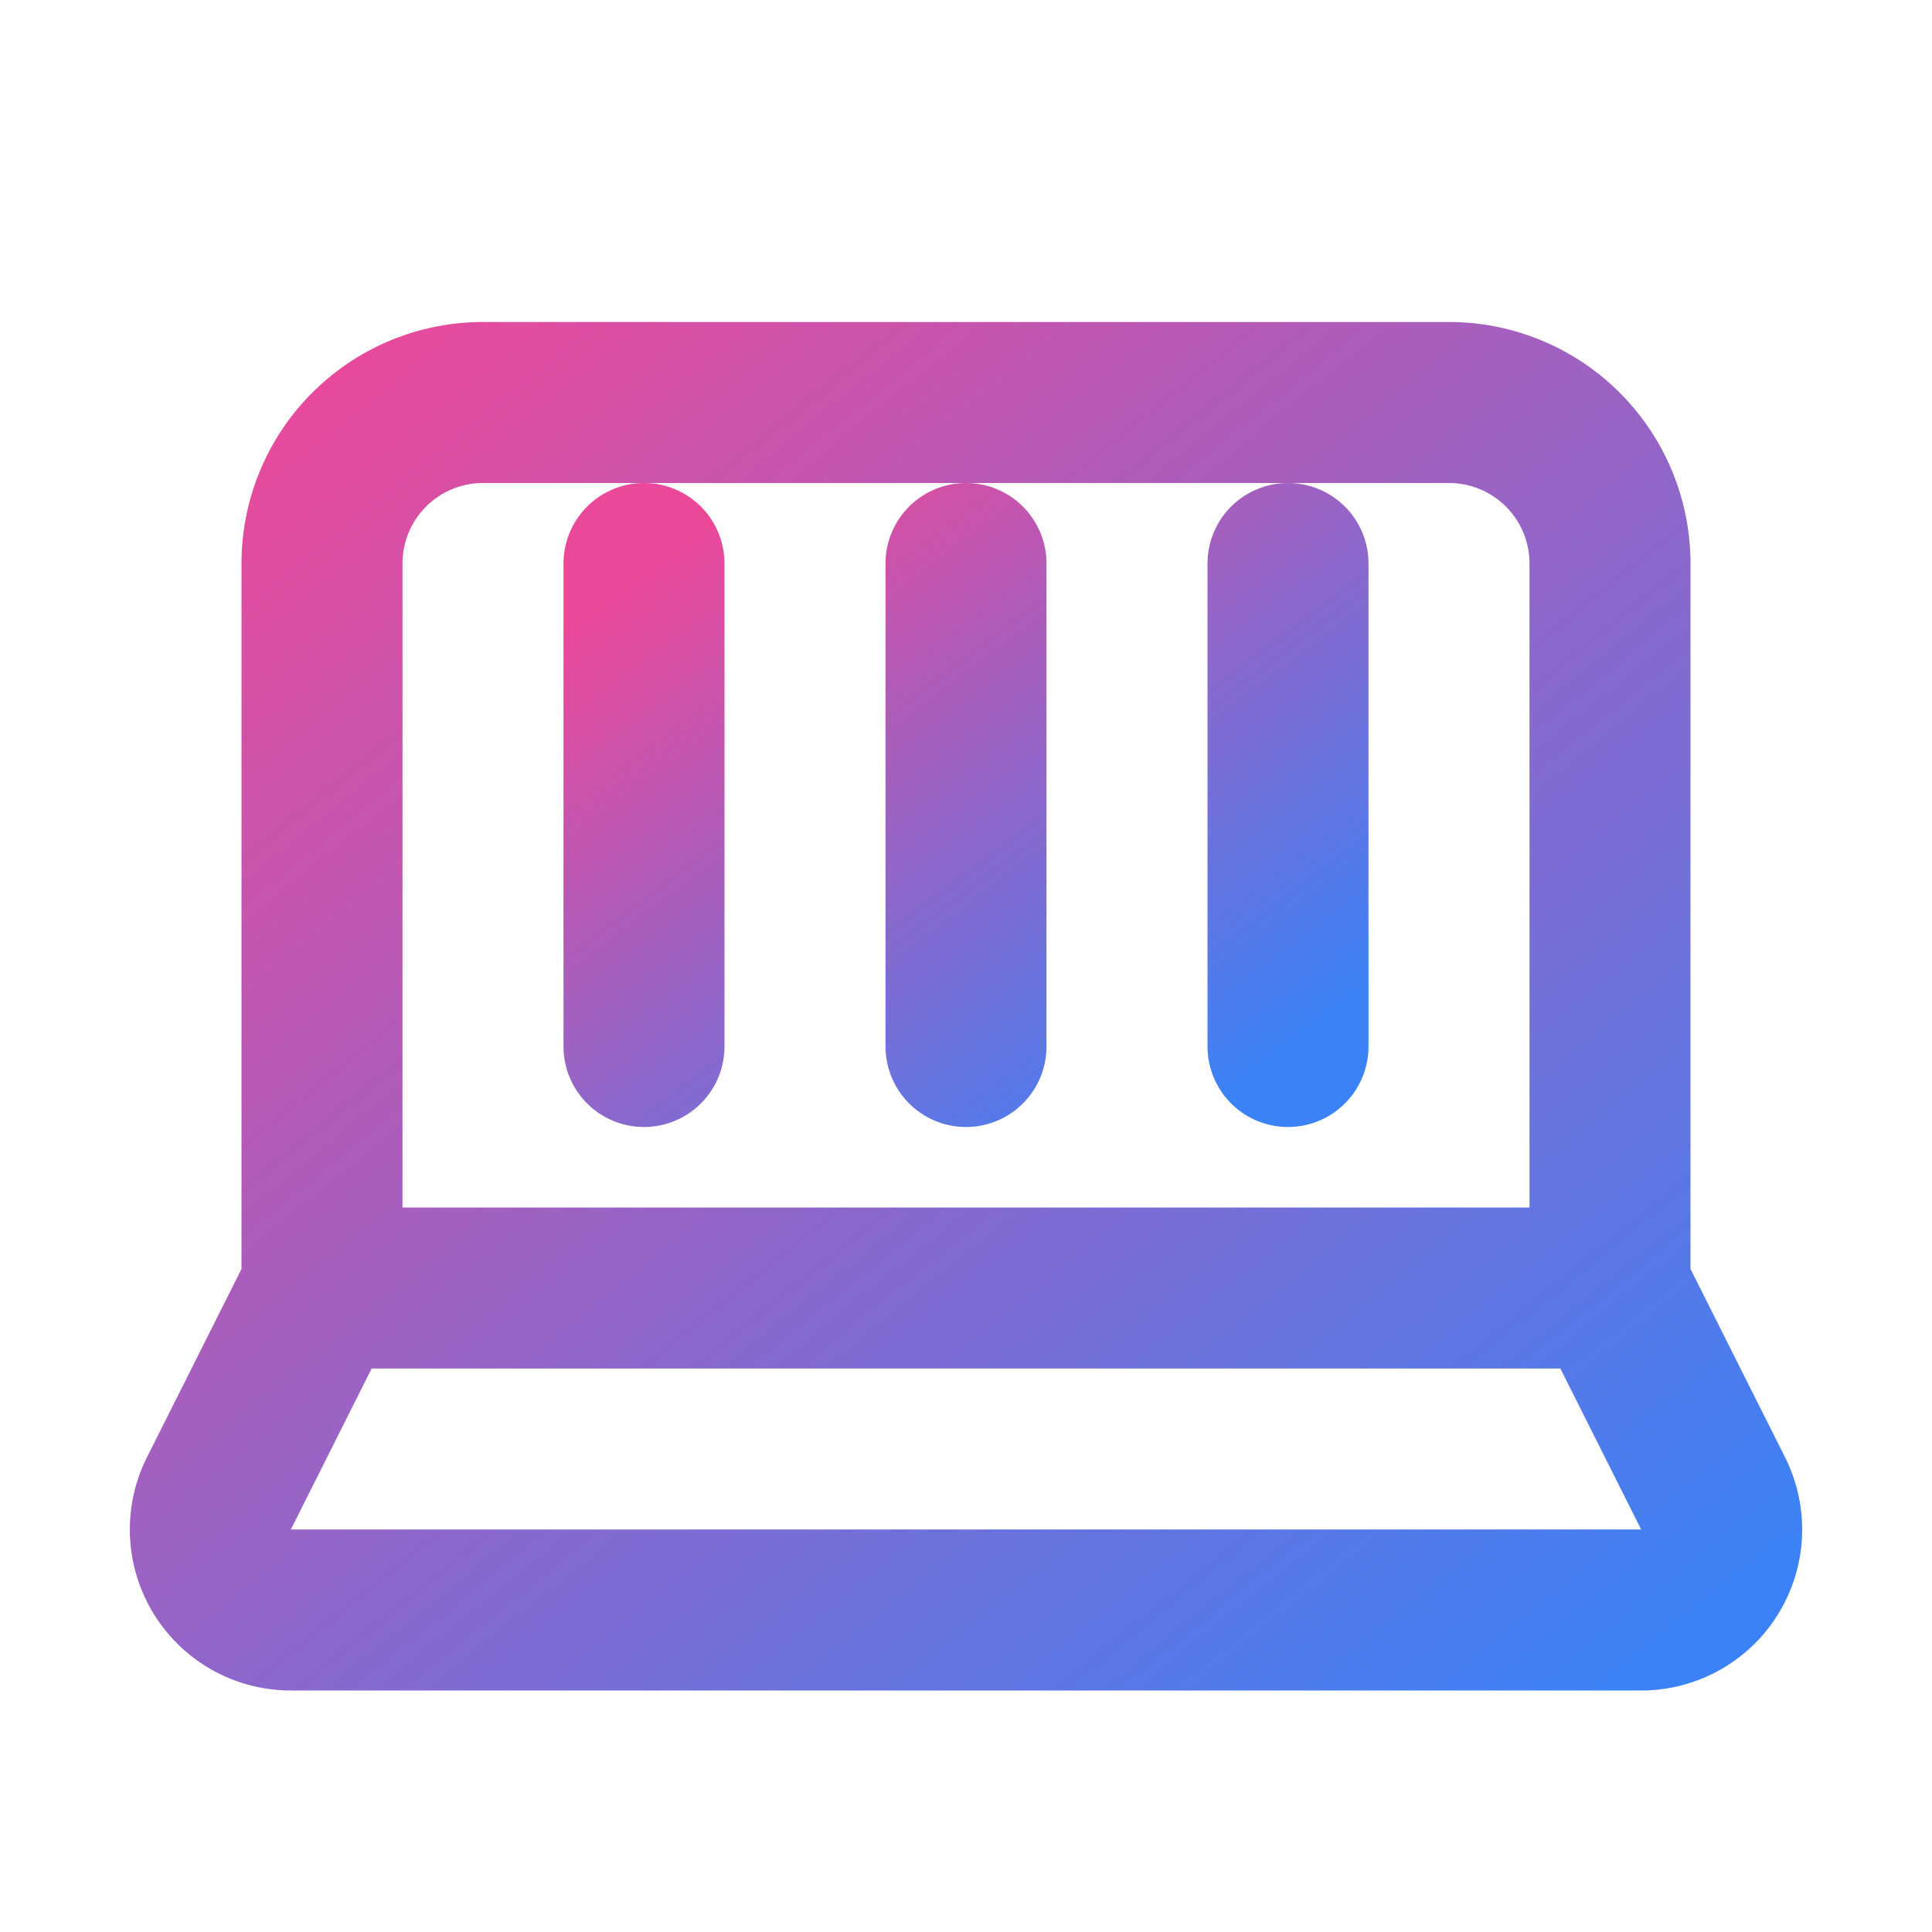 <svg xmlns="http://www.w3.org/2000/svg" width="32" height="32" viewBox="0 0 24 24" fill="none" stroke="url(#gradient)" stroke-width="2" stroke-linecap="round" stroke-linejoin="round">
  <defs>
    <linearGradient id="gradient" x1="0%" y1="0%" x2="100%" y2="100%">
      <stop offset="0%" stop-color="#ec4899" />
      <stop offset="100%" stop-color="#3b82f6" />
    </linearGradient>
  </defs>
  <path d="M20 16V7a2 2 0 0 0-2-2H6a2 2 0 0 0-2 2v9m16 0H4m16 0 1.28 2.55a1 1 0 0 1-.9 1.45H3.62a1 1 0 0 1-.9-1.45L4 16"></path>
  <path d="M8 13V7m4 6V7m4 6V7"></path>
</svg>